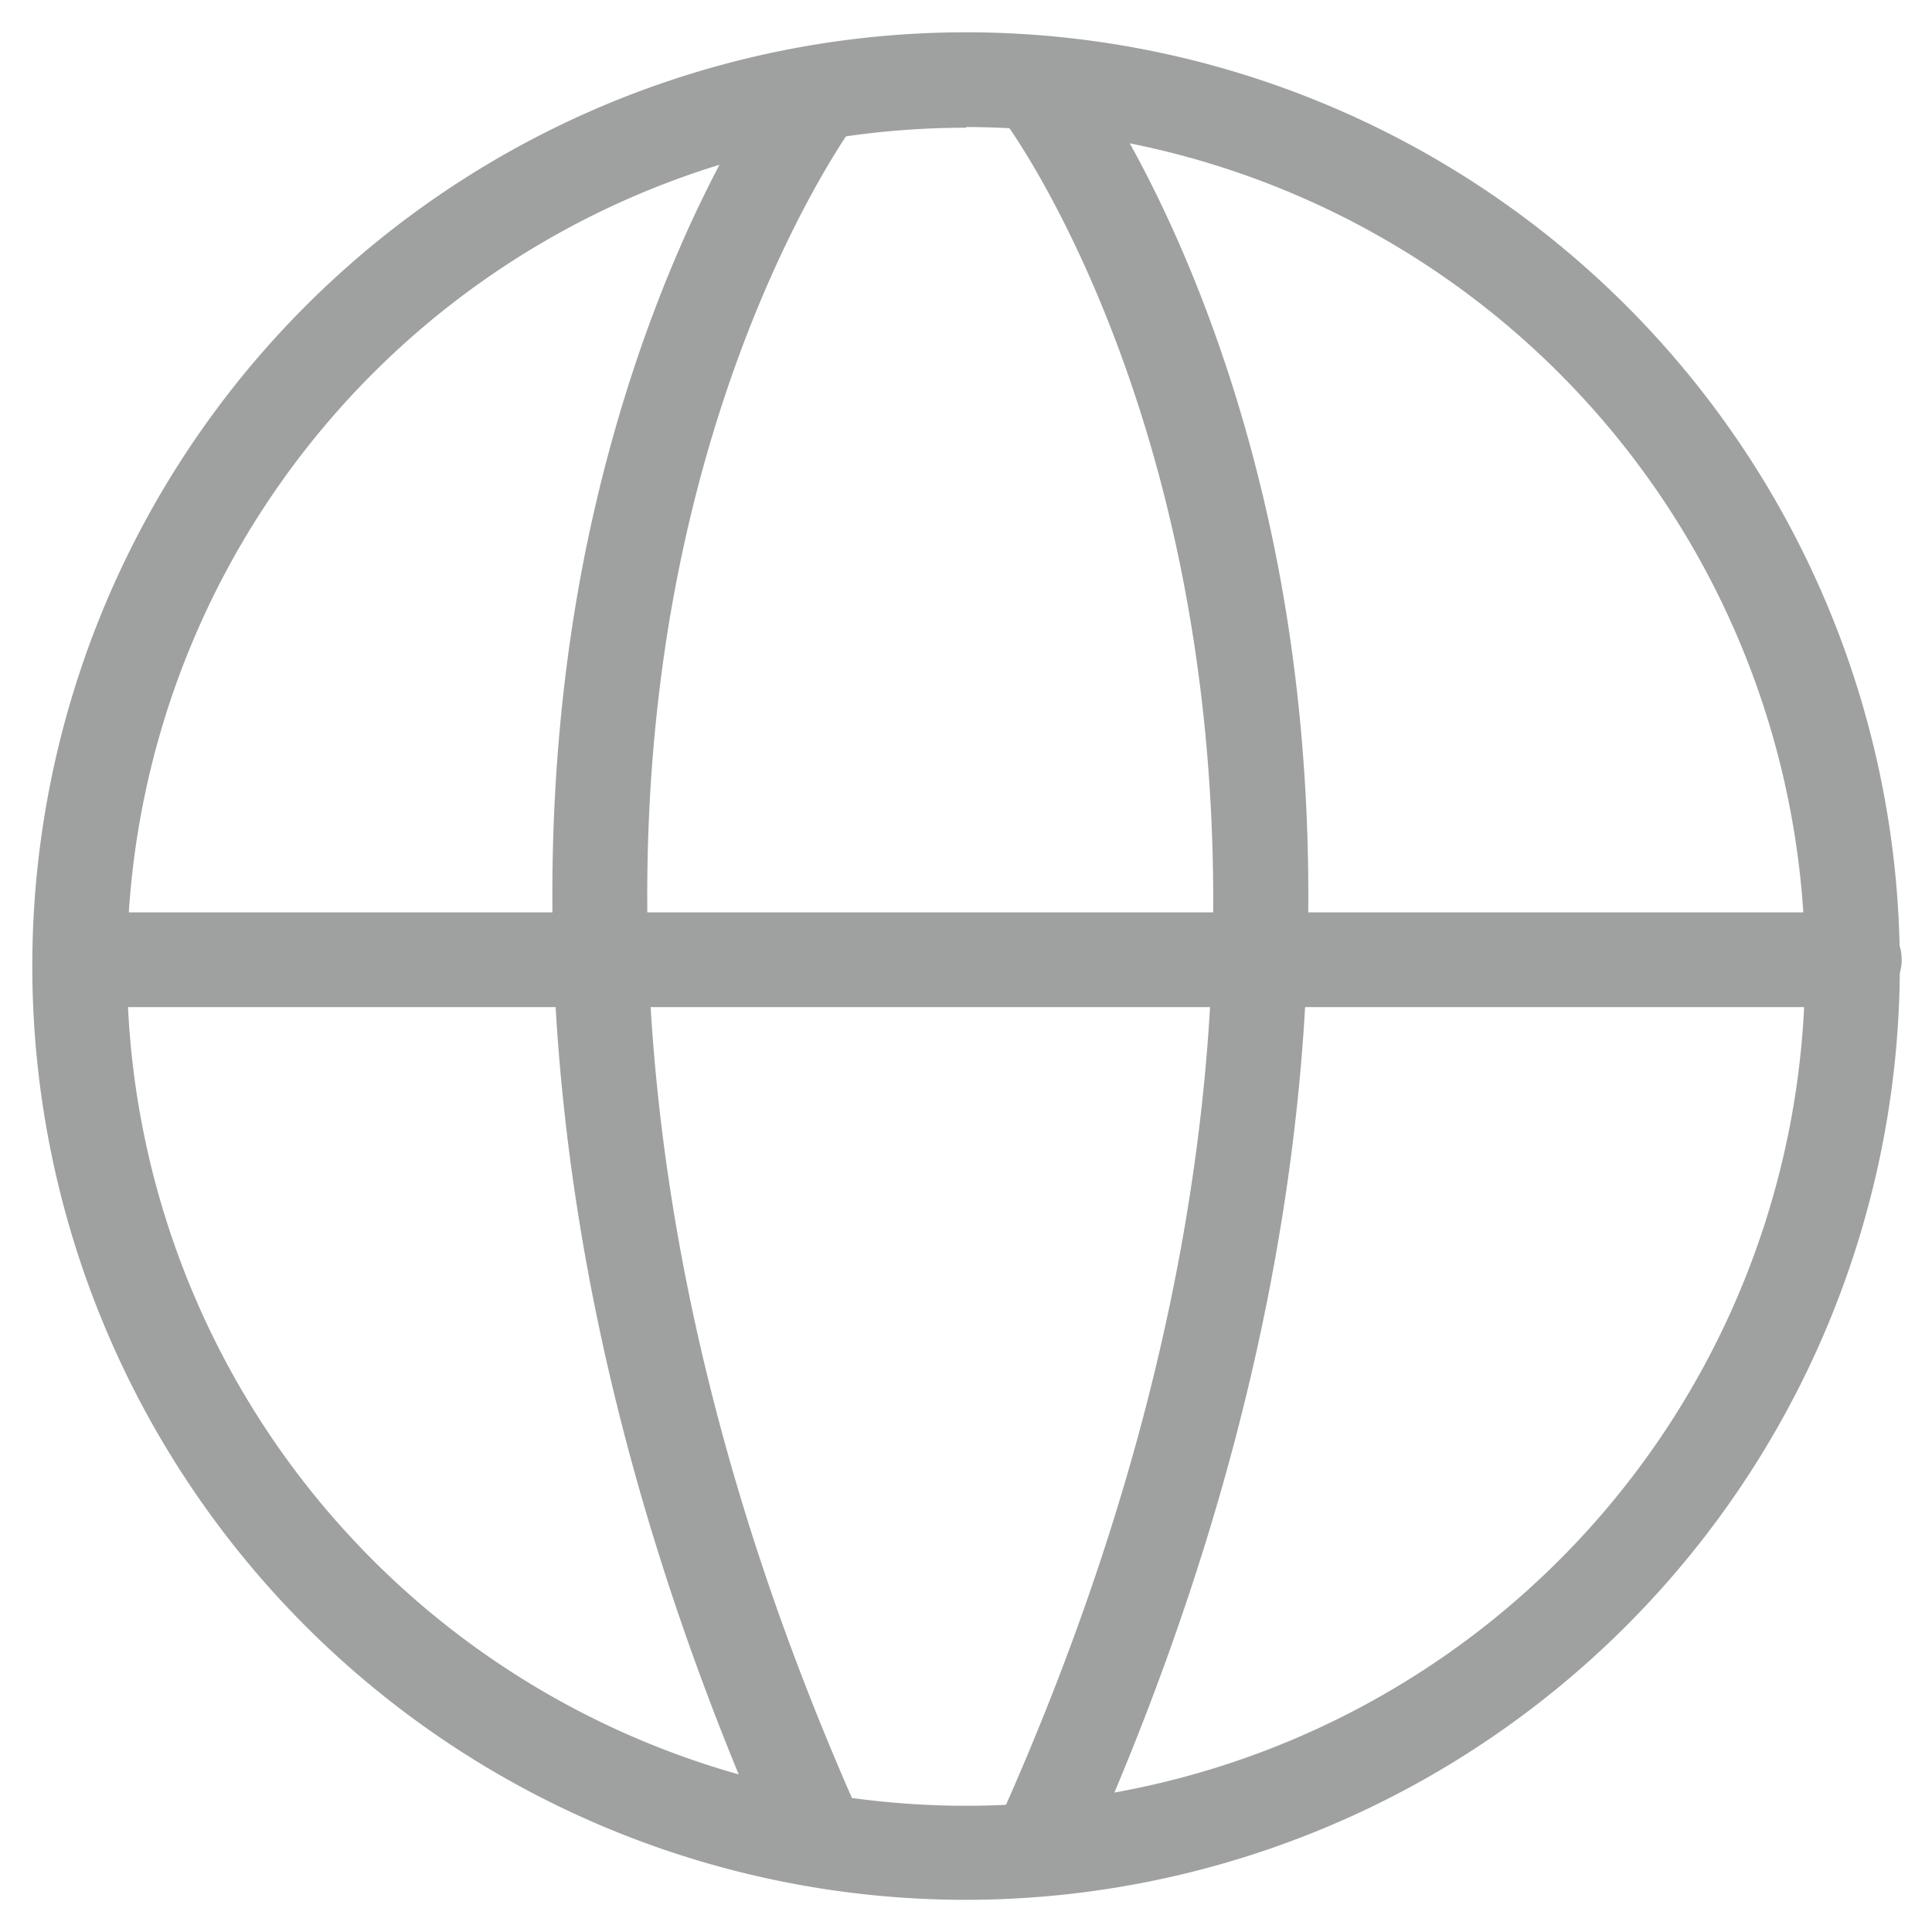 <svg id="圖層_1" data-name="圖層 1" xmlns="http://www.w3.org/2000/svg" viewBox="0 0 141.73 141.73"><defs><style>.cls-1{fill:#9fa0a0;}</style></defs><path class="cls-1" d="M70.87,139.37a68.5,68.5,0,1,1,68.5-68.5A68.57,68.57,0,0,1,70.87,139.37Zm0-130a61.55,61.55,0,1,0,61.55,61.55A61.62,61.62,0,0,0,70.87,9.32Z"/><path class="cls-1" d="M135.89,73.88H5.84a3.48,3.48,0,0,1,0-6.95h130a3.48,3.48,0,1,1,0,6.95Z"/><path class="cls-1" d="M60,138.37a3.47,3.47,0,0,1-3.17-2.05c-19-42.47-18-75.85-13.78-96.37C47.7,17.49,56.87,5.24,57.26,4.73a3.48,3.48,0,0,1,5.54,4.2c-.14.18-8.76,11.84-13,32.83C45.87,61.21,45,92.91,63.2,133.48a3.48,3.48,0,0,1-1.75,4.59A3.39,3.39,0,0,1,60,138.37Z"/><path class="cls-1" d="M76.48,138.37a3.46,3.46,0,0,1-3.16-4.89c34.87-77.8.75-124.08.4-124.54a3.48,3.48,0,0,1,5.53-4.21c.39.51,9.56,12.76,14.19,35.22,4.22,20.52,5.26,53.9-13.78,96.37A3.48,3.48,0,0,1,76.48,138.37Z"/></svg>